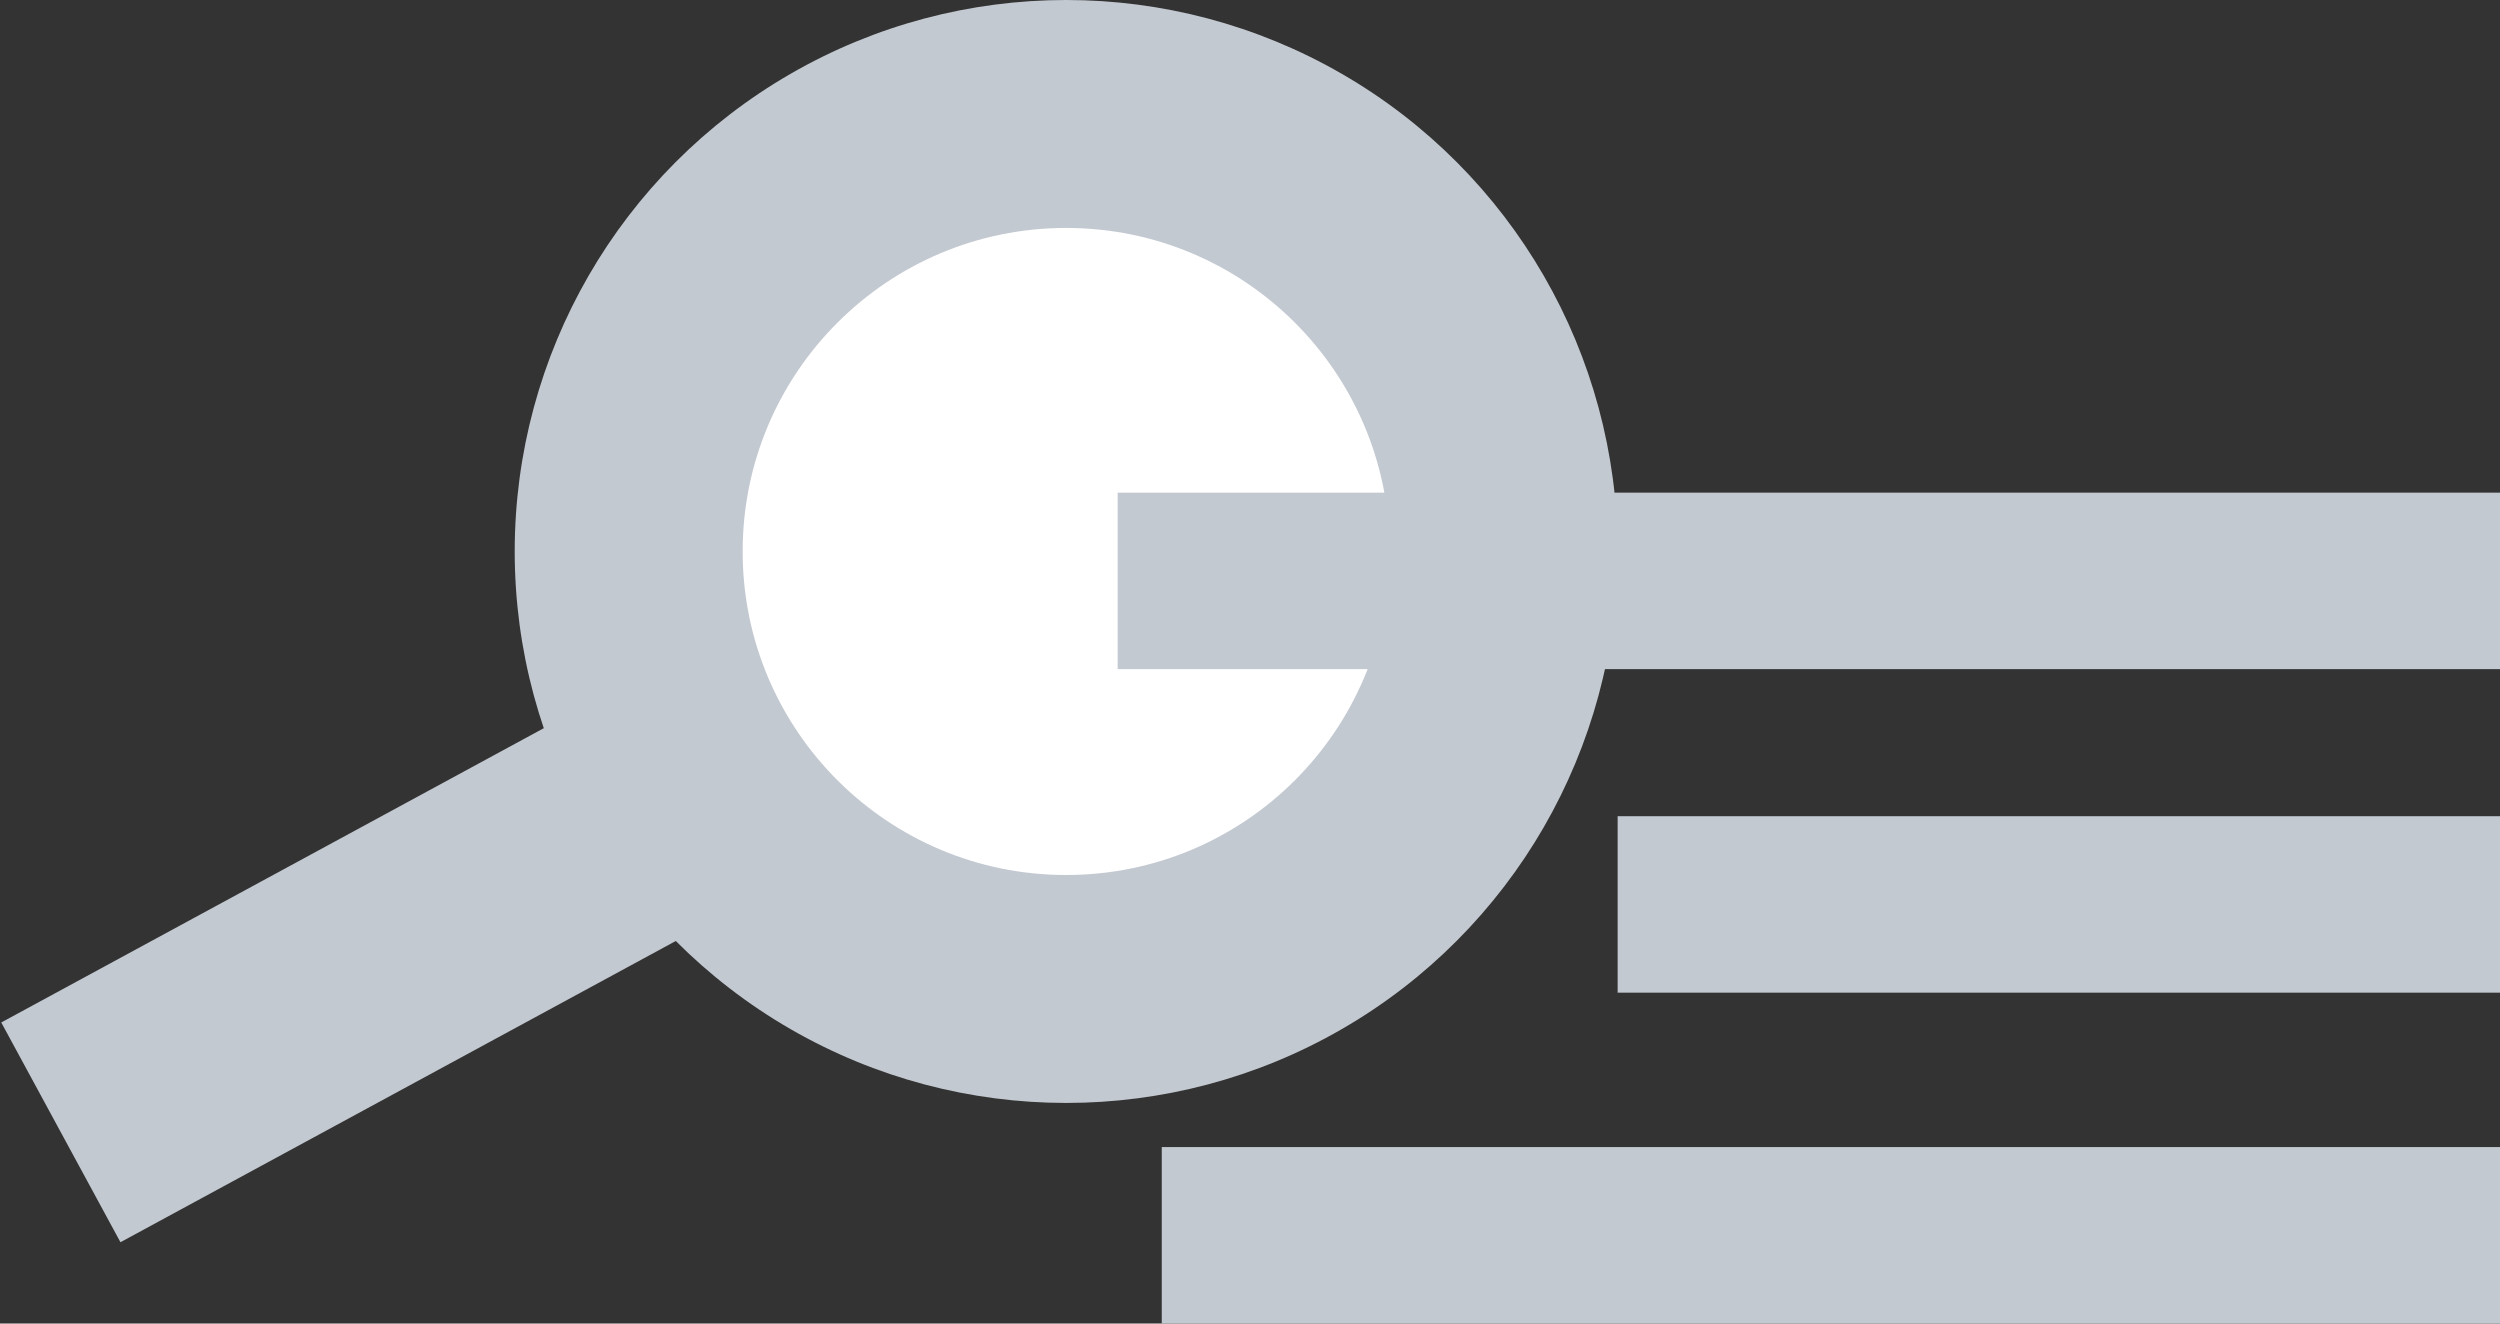 <svg id="Слой_1" xmlns="http://www.w3.org/2000/svg" viewBox="0 0 34 18"><rect x="0" y="0" width="34" height="18" fill="#333333" stroke="none"/><style>.st0{fill:#c3c9d1}.st1{fill:#fff}</style><g id="XMLID_5_"><g id="XMLID_1_"><circle id="XMLID_4_" class="st0" cx="14.5" cy="7.5" r="7.5"/><circle id="XMLID_3_" class="st1" cx="14.5" cy="7.5" r="4.4"/><path id="XMLID_2_" transform="rotate(61.523 5.516 12.875)" class="st0" d="M3.8 7.5h3.4v10.7H3.8z"/></g><path id="XMLID_8_" class="st0" d="M15.2 6.7H34v2.4H15.2z"/><path id="XMLID_7_" class="st0" d="M22 11.1h12v2.4H22z"/><path id="XMLID_6_" class="st0" d="M15.8 15.6H34V18H15.8z"/></g></svg>